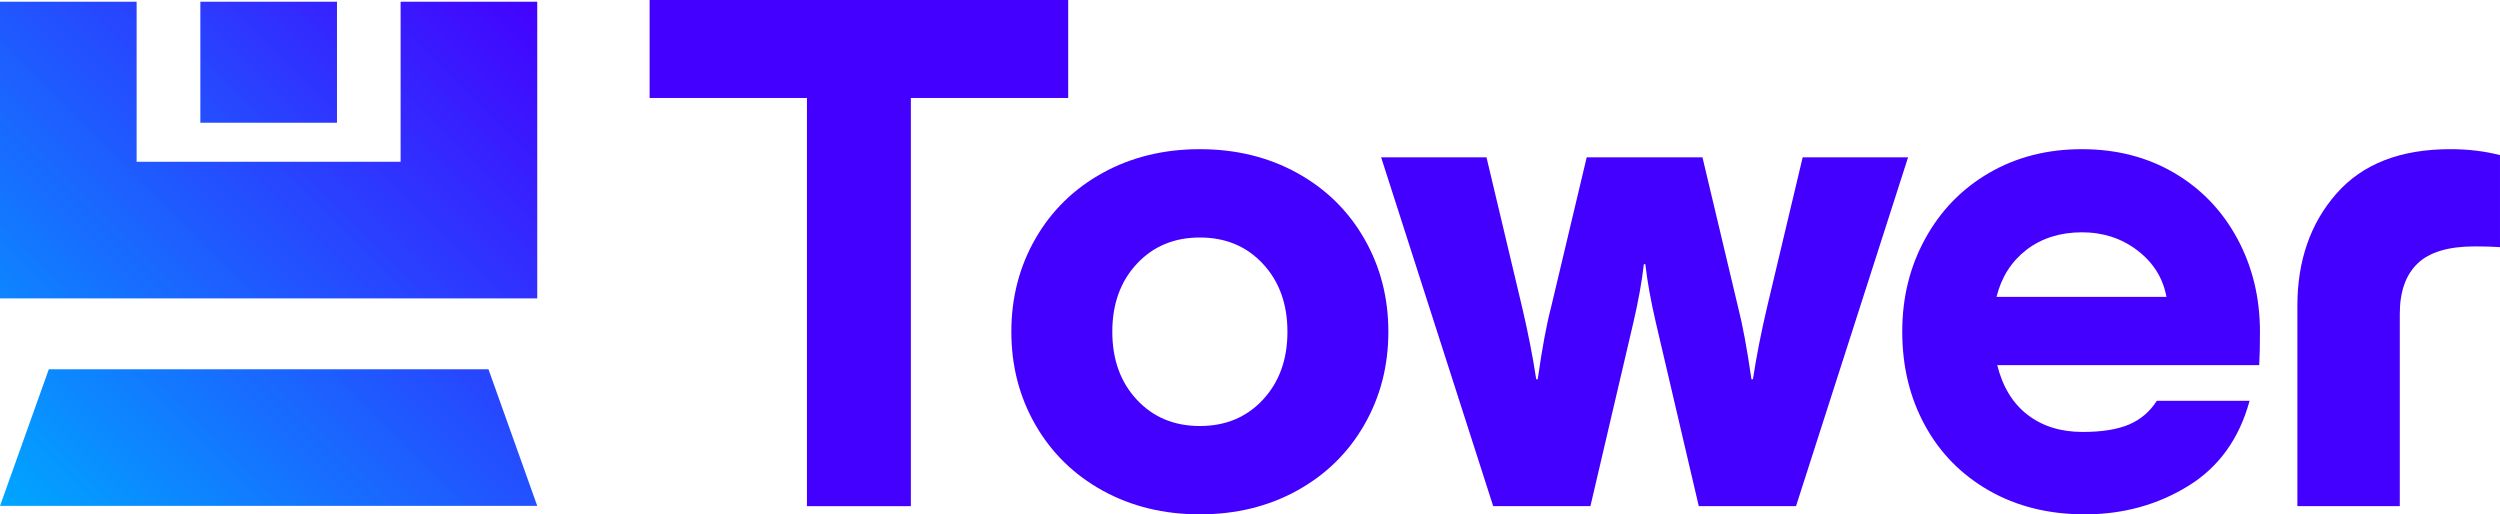 <?xml version="1.0" encoding="UTF-8"?>
<svg id="Layer_2" data-name="Layer 2" xmlns="http://www.w3.org/2000/svg" xmlns:xlink="http://www.w3.org/1999/xlink" viewBox="0 0 2150.58 442.45">
  <defs>
    <style>
      .cls-1 {
        fill: url(#linear-gradient);
      }

      .cls-1, .cls-2, .cls-3, .cls-4 {
        stroke-width: 0px;
      }

      .cls-2 {
        fill: #40f;
      }

      .cls-3 {
        fill: url(#linear-gradient-2);
      }

      .cls-4 {
        fill: url(#linear-gradient-3);
      }
    </style>
    <linearGradient id="linear-gradient" x1="413.75" y1="-53.59" x2="-34.68" y2="394.84" gradientUnits="userSpaceOnUse">
      <stop offset="0" stop-color="#40f"/>
      <stop offset="1" stop-color="#00a5ff"/>
    </linearGradient>
    <linearGradient id="linear-gradient-2" x1="364.22" y1="-79.58" x2="-25.21" y2="309.85" xlink:href="#linear-gradient"/>
    <linearGradient id="linear-gradient-3" x1="547.91" y1="80.57" x2="99.48" y2="529" xlink:href="#linear-gradient"/>
  </defs>
  <g id="Layer_1-2" data-name="Layer 1">
    <g>
      <g>
        <polygon class="cls-1" points="462.15 1.48 462.15 256.69 0 256.69 0 1.48 117.53 1.48 117.53 139.16 344.62 139.16 344.62 1.48 462.15 1.48"/>
        <rect class="cls-3" x="172.35" y="1.48" width="117.53" height="104.1"/>
        <polygon class="cls-4" points="462.16 435.17 .02 435.17 41.99 317.64 420.19 317.64 462.16 435.17"/>
      </g>
      <g>
        <path class="cls-2" d="m918.9,0v84.28h-135.35v351.14h-89.39V84.28h-135.35V0h360.08Z"/>
        <path class="cls-2" d="m890.74,365.51c-13.84-24.05-20.75-50.76-20.75-80.12s6.91-56.08,20.75-80.13c13.83-24.05,33.09-42.88,57.77-56.5,24.69-13.62,52.57-20.43,83.64-20.43s58.95,6.81,83.64,20.43c24.69,13.62,43.94,32.46,57.77,56.5,13.84,24.05,20.75,50.76,20.75,80.13s-6.91,56.08-20.75,80.12c-13.83,24.05-33.09,42.88-57.77,56.51-24.69,13.62-52.57,20.43-83.64,20.43s-58.95-6.81-83.64-20.43c-24.69-13.63-43.94-32.46-57.77-56.51Zm216.75-80.12c0-23.84-7.02-43.31-21.07-58.42-14.04-15.11-32.13-22.67-54.26-22.67s-40.22,7.56-54.26,22.67c-14.05,15.11-21.07,34.58-21.07,58.42s7.02,43.31,21.07,58.42c14.04,15.11,32.13,22.66,54.26,22.66s40.22-7.55,54.26-22.66c14.05-15.11,21.07-34.58,21.07-58.42Z"/>
        <path class="cls-2" d="m1188.07,135.35h90.66l30.65,128.96c5.11,21.71,9.15,42.35,12.13,61.93h1.28c3.83-26.82,7.67-47.46,11.49-61.93l30.65-128.96h99.59l30.65,128.96c3.84,14.9,7.67,35.54,11.49,61.93h1.28c2.98-19.58,7.03-40.22,12.13-61.93l30.65-128.96h90.67l-96.4,300.07h-83.64l-37.03-158.33c-4.25-18.3-7.23-34.9-8.94-49.8h-1.28c-1.7,14.9-4.68,31.49-8.94,49.8l-37.03,158.33h-83.63l-96.4-300.07Z"/>
        <path class="cls-2" d="m1718.1,314.12c4.68,18.72,13.4,32.99,26.18,42.77,12.76,9.79,28.51,14.68,47.24,14.68,16.6,0,29.91-2.13,39.91-6.38,10-4.26,17.98-11.07,23.94-20.43h79.8c-8.94,32.77-26.6,57.25-52.99,73.42-26.39,16.18-55.97,24.27-88.75,24.27-31.07,0-58.53-6.81-82.36-20.43-23.83-13.63-42.25-32.35-55.22-56.19-12.99-23.83-19.47-50.65-19.47-80.44s6.59-56.08,19.79-80.13c13.19-24.05,31.5-42.88,54.9-56.5,23.41-13.62,50.01-20.43,79.8-20.43s56.29,6.81,79.49,20.43c23.19,13.62,41.29,32.46,54.26,56.5,12.99,24.05,19.47,50.76,19.47,80.13,0,11.06-.2,20.64-.63,28.73h-225.37Zm-.64-58.74h146.2c-2.98-16.17-11.28-29.47-24.9-39.9-13.62-10.43-29.58-15.64-47.89-15.64s-34.58,5-47.56,15c-12.99,10-21.6,23.52-25.86,40.54Z"/>
        <path class="cls-2" d="m2009.8,166.63c22.35-25.54,55.01-38.31,98-38.31,15.32,0,29.58,1.71,42.77,5.11v79.17c-5.95-.43-13.19-.64-21.7-.64-22.56,0-38.95,4.89-49.17,14.68-10.22,9.79-15.32,24.26-15.32,43.41v165.36h-88.1v-172.38c0-38.73,11.17-70.87,33.51-96.41Z"/>
      </g>
    </g>
  </g>
</svg>